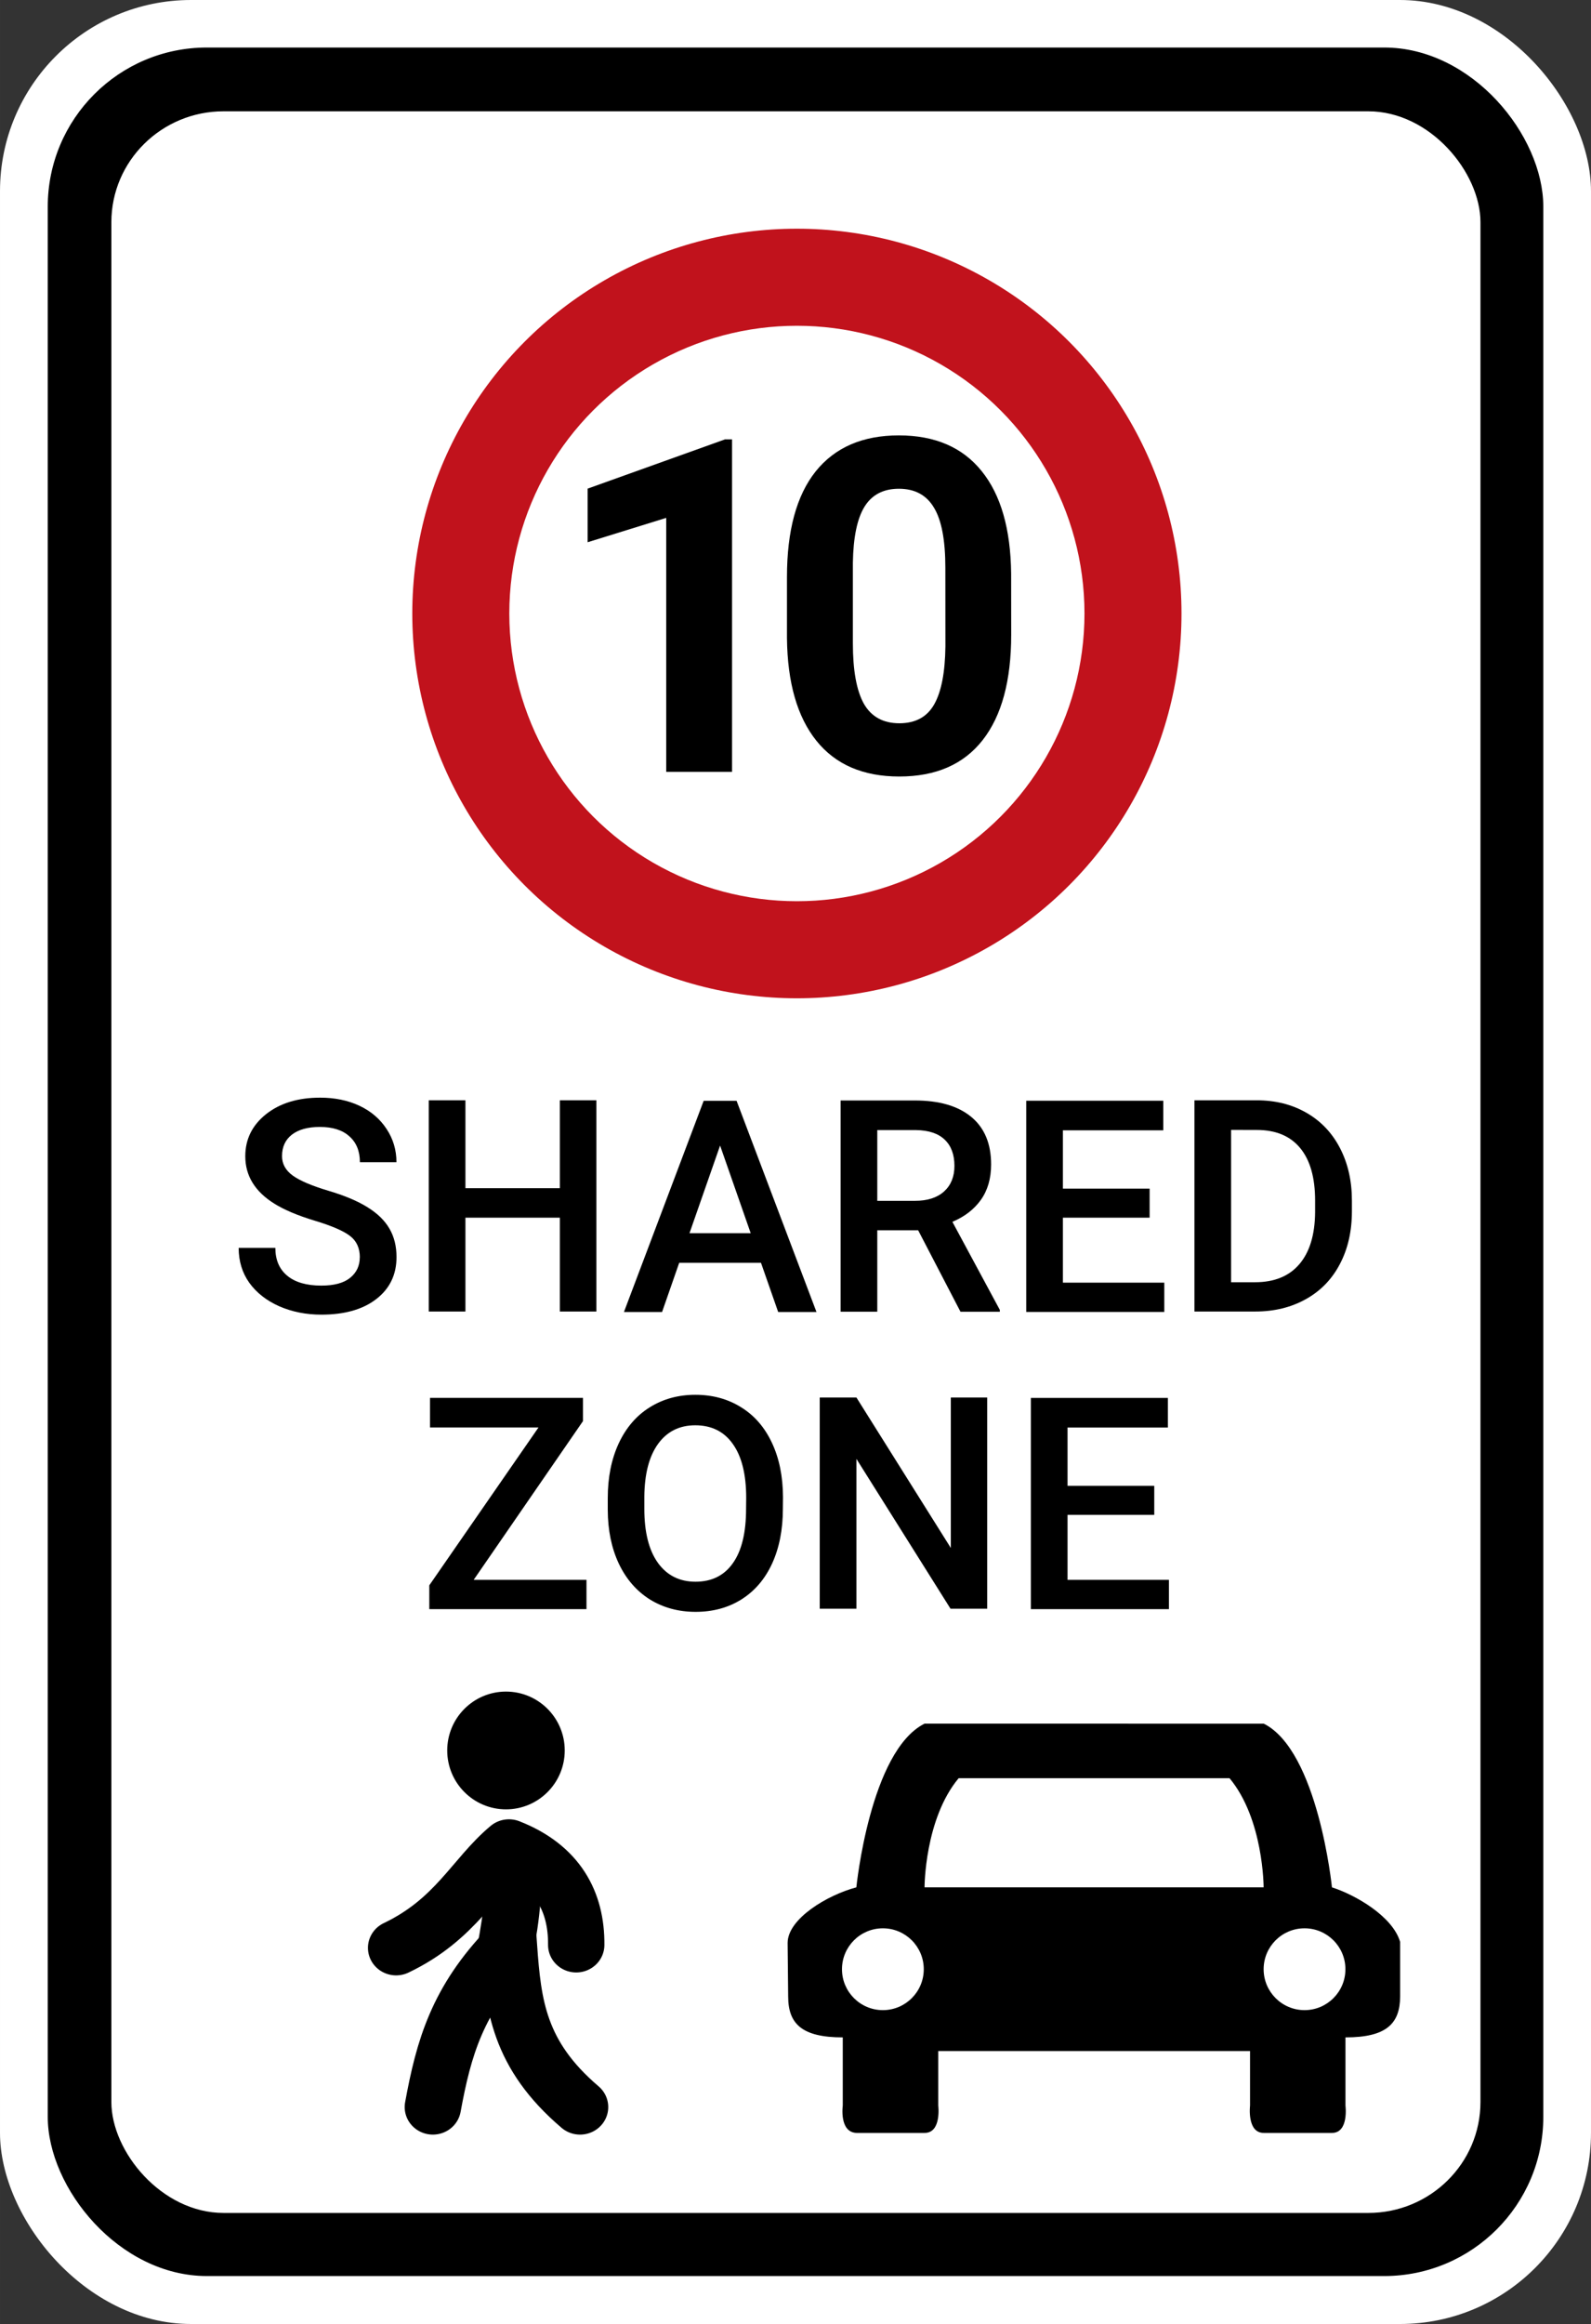 <?xml version="1.0" encoding="UTF-8"?>
<svg width="100" height="146" version="1.1" viewBox="0 0 26.458 38.629" xmlns="http://www.w3.org/2000/svg">
 <rect x="0" y="0" width="26.458" height="38.629" fill="#333333" stroke="none"/>
 <g transform="translate(0 -258.37)">
  <rect y="258.37" width="26.458" height="38.629" rx="3.177" ry="3.177" fill="#fff" style="paint-order:stroke fill markers"/>
  <rect x=".794" y="259.16" width="24.871" height="37.042" rx="2.646" ry="2.646" style="paint-order:stroke fill markers"/>
  <rect x="1.852" y="260.22" width="22.768" height="34.933" rx="1.866" ry="1.844" fill="#fff" style="paint-order:stroke fill markers"/>
  <g transform="matrix(.931 0 0 .931 .936 8.325)" stroke-width="1.075">
   <circle cx="13.229" cy="279.53" r="6.87" fill="#c1121c" style="paint-order:stroke fill markers"/>
   <ellipse cx="13.229" cy="279.53" rx="5.137" ry="5.137" fill="#fff" style="paint-order:stroke fill markers"/>
  </g>
  <g stroke-width=".265px" aria-label="SHARED ZONE">
   <path d="m5.984 279.27q0-0.232-0.164-0.357-0.162-0.125-0.586-0.253-0.424-0.128-0.675-0.285-0.48-0.301-0.48-0.786 0-0.424 0.345-0.699 0.347-0.275 0.9-0.275 0.367 0 0.654 0.135 0.287 0.135 0.451 0.386 0.164 0.248 0.164 0.552h-0.608q0-0.275-0.174-0.429-0.171-0.157-0.492-0.157-0.299 0-0.465 0.128-0.164 0.128-0.164 0.357 0 0.193 0.178 0.323 0.178 0.128 0.588 0.251 0.41 0.121 0.658 0.277 0.248 0.154 0.364 0.357 0.116 0.2 0.116 0.47 0 0.439-0.338 0.699-0.335 0.258-0.912 0.258-0.381 0-0.702-0.14-0.318-0.142-0.497-0.391-0.176-0.248-0.176-0.579h0.61q0 0.299 0.198 0.463t0.567 0.164q0.318 0 0.477-0.128 0.162-0.13 0.162-0.342z"/>
   <path d="m9.918 280.17h-0.608v-1.56h-1.57v1.56h-0.61v-3.511h0.61v1.461h1.57v-1.461h0.608z"/>
   <path d="m12.655 279.36h-1.36l-0.285 0.818h-0.634l1.326-3.511h0.547l1.329 3.511h-0.637zm-1.189-0.492h1.018l-0.509-1.457z"/>
   <path d="m15.269 278.82h-0.68v1.353h-0.61v-3.511h1.235q0.608 0 0.938 0.273 0.33 0.273 0.33 0.789 0 0.352-0.171 0.591-0.169 0.236-0.473 0.364l0.789 1.464v0.031h-0.654zm-0.68-0.49h0.627q0.309 0 0.482-0.154 0.174-0.157 0.174-0.427 0-0.282-0.162-0.436-0.159-0.154-0.477-0.159h-0.644z"/>
   <path d="m19.118 278.61h-1.442v1.08h1.686v0.487h-2.296v-3.511h2.279v0.492h-1.669v0.969h1.442z"/>
   <path d="m19.863 280.17v-3.511h1.037q0.465 0 0.825 0.207 0.362 0.207 0.559 0.588 0.198 0.381 0.198 0.873v0.176q0 0.499-0.2 0.878-0.198 0.379-0.567 0.584-0.367 0.205-0.842 0.205zm0.61-3.019v2.532h0.398q0.48 0 0.736-0.299 0.258-0.301 0.263-0.863v-0.195q0-0.572-0.248-0.873-0.248-0.301-0.721-0.301z"/>
   <path d="m7.877 284.63h1.876v0.487h-2.614v-0.396l1.816-2.624h-1.804v-0.492h2.544v0.386z"/>
   <path d="m13.019 283.45q0 0.516-0.178 0.907-0.178 0.388-0.511 0.598-0.33 0.207-0.762 0.207-0.427 0-0.762-0.207-0.333-0.21-0.516-0.596-0.181-0.386-0.183-0.89v-0.198q0-0.514 0.181-0.907 0.183-0.393 0.514-0.6 0.333-0.21 0.762-0.21t0.76 0.207q0.333 0.205 0.514 0.593 0.181 0.386 0.183 0.9zm-0.61-0.183q0-0.584-0.222-0.895-0.219-0.311-0.625-0.311-0.396 0-0.62 0.311-0.222 0.309-0.227 0.875v0.203q0 0.579 0.224 0.895 0.227 0.316 0.627 0.316 0.405 0 0.622-0.309 0.219-0.309 0.219-0.902z"/>
   <path d="m16.417 285.11h-0.61l-1.565-2.491v2.491h-0.61v-3.511h0.61l1.57 2.501v-2.501h0.605z"/>
   <path d="m19.195 283.55h-1.442v1.08h1.686v0.487h-2.296v-3.511h2.279v0.492h-1.669v0.969h1.442z"/>
  </g>
  <g stroke-width=".265px" aria-label="10">
   <path d="m12.174 271.2h-1.095v-4.222l-1.307 0.405v-0.891l2.285-0.819h0.117z"/>
   <path d="m16.816 268.92q0 1.145-0.474 1.751-0.474 0.606-1.387 0.606-0.902 0-1.379-0.595-0.477-0.595-0.489-1.705v-1.016q0-1.156 0.477-1.755 0.481-0.599 1.383-0.599 0.902 0 1.379 0.595 0.477 0.591 0.489 1.702zm-1.095-1.114q0-0.686-0.189-0.997-0.186-0.315-0.584-0.315-0.387 0-0.572 0.299-0.182 0.296-0.193 0.928v1.341q0 0.675 0.182 1.004 0.186 0.326 0.591 0.326 0.402 0 0.58-0.315 0.178-0.315 0.186-0.963z"/>
  </g>
  <path d="m15.375 287.02c-0.907 0.454-1.134 2.721-1.134 2.721-0.481 0.127-1.143 0.522-1.143 0.925l0.009 0.889c4.5e-4 0.454 0.227 0.68 0.908 0.68v1.134s-0.062 0.442 0.227 0.454h1.134c0.284 0 0.227-0.454 0.227-0.454v-0.907h5.185v0.907s-0.055 0.454 0.228 0.454h1.134c0.284 0 0.225-0.454 0.225-0.454v-1.134c0.68 0 0.907-0.227 0.909-0.68v-0.907c-0.124-0.424-0.739-0.78-1.134-0.907 0 0-0.229-2.268-1.134-2.721zm0.567 0.907h4.505c0.567 0.68 0.567 1.814 0.567 1.814h-5.639s-1.5e-4 -1.134 0.567-1.814zm-1.26 2.495c0.376 0 0.68 0.305 0.68 0.68-4e-6 0.376-0.305 0.68-0.68 0.68-0.376 0-0.68-0.305-0.68-0.68-1e-6 -0.376 0.305-0.68 0.68-0.68zm7.012 0c0.376 0 0.68 0.305 0.68 0.68-4e-6 0.376-0.305 0.68-0.68 0.68s-0.68-0.305-0.68-0.68c-2e-6 -0.376 0.305-0.68 0.68-0.68z"/>
  <g transform="matrix(.299 0 0 .292 5.618 205.3)" stroke-width="3.582">
   <path d="m13.473 301.69c-3.42-2.983-3.721-5.815-3.955-9.14-2.87 3.037-3.629 5.763-4.233 9.14" fill="none" stroke="#000" stroke-linecap="round" stroke-width="3.134" style="paint-order:stroke fill markers"/>
   <path d="m9.519 286.88c0.465 1.764 0.115 4.127-0.214 5.891" fill="none" stroke="#000" stroke-width="3.134" style="paint-order:stroke fill markers"/>
   <path d="m13.259 292.46c0.022-2.468-1.032-4.496-3.741-5.585-1.941 1.659-2.953 4.129-6.276 5.751" fill="none" stroke="#000" stroke-linecap="round" stroke-linejoin="round" stroke-width="3.134" style="paint-order:stroke fill markers"/>
   <ellipse cx="9.352" cy="281.39" rx="3.268" ry="3.352" style="paint-order:stroke fill markers"/>
  </g>
 </g>
</svg>
